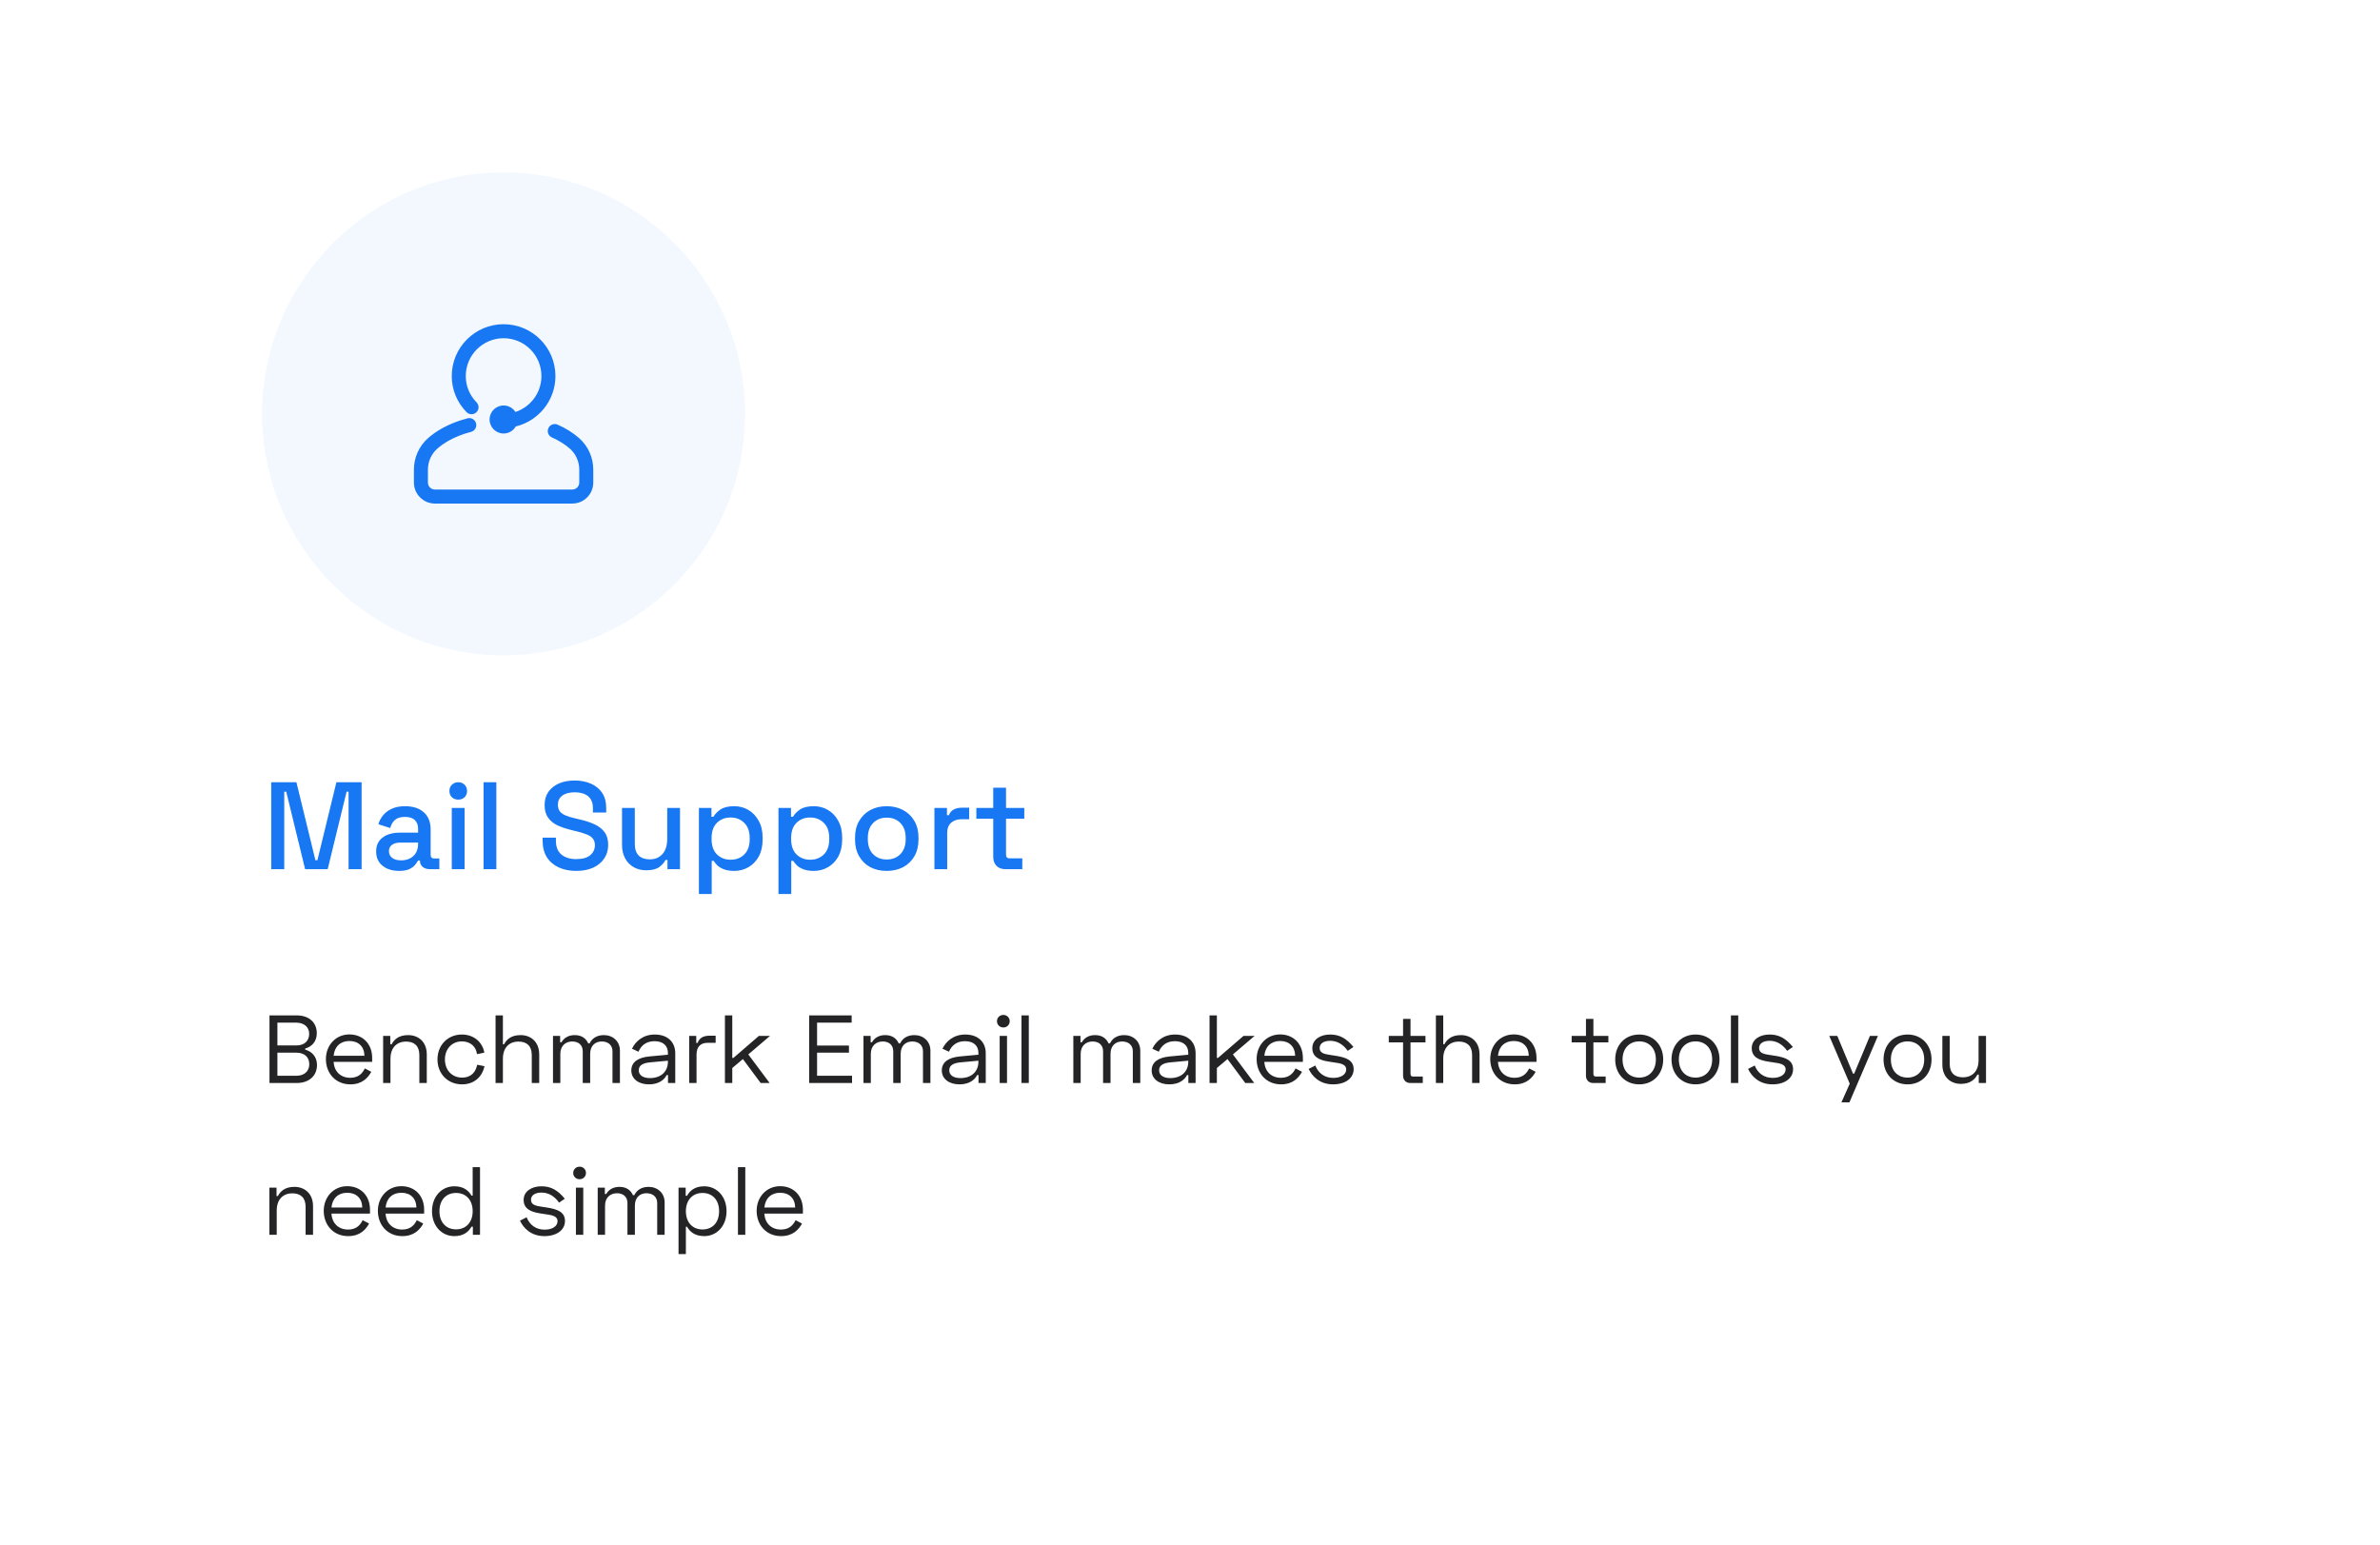 <svg width="345" height="224" viewBox="0 0 345 224" fill="none" xmlns="http://www.w3.org/2000/svg">
<rect width="345" height="224" fill="white"/>
<circle opacity="0.5" cx="73" cy="60" r="35" fill="#E9F2FF"/>
<path d="M39.064 147.2V157H43.026C44.706 157 45.952 156.034 45.952 154.382C45.952 153.15 45.14 152.394 44.244 152.17V152.002C45.154 151.75 45.924 151.022 45.924 149.79C45.924 148.152 44.706 147.2 43.04 147.2H39.064ZM40.212 148.25H42.942C44.076 148.25 44.818 148.894 44.818 149.874C44.818 150.896 44.118 151.554 42.97 151.554H40.212V148.25ZM40.212 152.604H42.956C44.146 152.604 44.832 153.248 44.832 154.284C44.832 155.278 44.118 155.95 42.97 155.95H40.212V152.604ZM47.243 153.528C47.243 155.6 48.657 157.196 50.785 157.196C52.493 157.196 53.333 156.258 53.823 155.376L52.885 154.886C52.507 155.67 51.891 156.244 50.771 156.244C49.399 156.244 48.447 155.362 48.363 153.934H53.949V153.36C53.949 151.344 52.605 149.958 50.645 149.958C48.671 149.958 47.243 151.526 47.243 153.528ZM48.363 153.052C48.489 151.708 49.357 150.91 50.645 150.91C51.947 150.91 52.801 151.694 52.829 153.052H48.363ZM55.538 150.168V157H56.602V153.486C56.602 151.862 57.526 150.994 58.87 150.994C60.06 150.994 60.788 151.624 60.788 152.954V157H61.866V152.87C61.866 150.98 60.606 150.056 59.164 150.056C57.778 150.056 57.12 150.714 56.77 151.386H56.574V150.168H55.538ZM63.416 153.584C63.416 155.684 64.928 157.196 66.972 157.196C68.891 157.196 69.954 155.922 70.234 154.564L69.171 154.354C68.975 155.362 68.344 156.216 66.972 156.216C65.531 156.216 64.495 155.138 64.495 153.584C64.495 152.044 65.531 150.966 66.945 150.966C68.219 150.966 69.016 151.75 69.142 152.814L70.207 152.604C69.954 151.12 68.737 149.972 66.945 149.972C64.928 149.972 63.416 151.484 63.416 153.584ZM71.835 147.2V157H72.899V153.486C72.899 151.862 73.823 150.994 75.167 150.994C76.357 150.994 77.085 151.624 77.085 152.954V157H78.163V152.87C78.163 150.98 76.903 150.056 75.461 150.056C74.075 150.056 73.417 150.714 73.067 151.386H72.899V147.2H71.835ZM80.161 150.168V157H81.225V152.772C81.225 151.596 81.995 150.98 82.961 150.98C83.885 150.98 84.473 151.526 84.473 152.394V157H85.551V152.772C85.551 151.596 86.279 150.98 87.231 150.98C88.169 150.98 88.785 151.526 88.785 152.394V157H89.863V152.31C89.863 150.938 88.827 150.056 87.539 150.056C86.475 150.056 85.803 150.56 85.467 151.26H85.271C84.963 150.574 84.347 150.056 83.325 150.056C82.387 150.056 81.757 150.462 81.393 151.092H81.197V150.168H80.161ZM91.612 152.03L92.55 152.464C92.942 151.568 93.656 150.938 94.888 150.938C96.12 150.938 96.82 151.596 96.82 152.632V152.898L94.118 153.15C92.536 153.304 91.514 153.934 91.514 155.18C91.514 156.412 92.578 157.196 94.062 157.196C95.532 157.196 96.302 156.51 96.638 155.852H96.834V157H97.884V152.688C97.884 151.05 96.764 149.972 94.916 149.972C93.208 149.972 92.116 150.966 91.612 152.03ZM92.592 155.152C92.592 154.382 93.306 154.088 94.258 154.004L96.82 153.766V153.906C96.82 155.32 95.854 156.286 94.202 156.286C93.25 156.286 92.592 155.894 92.592 155.152ZM100.926 150.168H99.903V157H100.968V152.884C100.968 151.75 101.556 151.176 102.564 151.176H103.74V150.14H102.886C101.906 150.14 101.374 150.504 101.122 151.19H100.926V150.168ZM111.623 150.168H110.013L106.317 153.36H106.149V147.2H105.085V157H106.149V154.83L107.689 153.528L110.265 157H111.567L108.473 152.856L111.623 150.168ZM117.294 147.2V157H123.51V155.95H118.442V152.604H123.062V151.568H118.442V148.25H123.454V147.2H117.294ZM125.169 150.168V157H126.233V152.772C126.233 151.596 127.003 150.98 127.969 150.98C128.893 150.98 129.481 151.526 129.481 152.394V157H130.559V152.772C130.559 151.596 131.287 150.98 132.239 150.98C133.177 150.98 133.793 151.526 133.793 152.394V157H134.871V152.31C134.871 150.938 133.835 150.056 132.547 150.056C131.483 150.056 130.811 150.56 130.475 151.26H130.279C129.971 150.574 129.355 150.056 128.333 150.056C127.395 150.056 126.765 150.462 126.401 151.092H126.205V150.168H125.169ZM136.62 152.03L137.558 152.464C137.95 151.568 138.664 150.938 139.896 150.938C141.128 150.938 141.828 151.596 141.828 152.632V152.898L139.126 153.15C137.544 153.304 136.522 153.934 136.522 155.18C136.522 156.412 137.586 157.196 139.07 157.196C140.54 157.196 141.31 156.51 141.646 155.852H141.842V157H142.892V152.688C142.892 151.05 141.772 149.972 139.924 149.972C138.216 149.972 137.124 150.966 136.62 152.03ZM137.6 155.152C137.6 154.382 138.314 154.088 139.266 154.004L141.828 153.766V153.906C141.828 155.32 140.862 156.286 139.21 156.286C138.258 156.286 137.6 155.894 137.6 155.152ZM144.519 148.04C144.519 148.558 144.925 148.95 145.443 148.95C145.961 148.95 146.367 148.558 146.367 148.04C146.367 147.522 145.961 147.13 145.443 147.13C144.925 147.13 144.519 147.522 144.519 148.04ZM145.975 150.168H144.911V157H145.975V150.168ZM149.134 147.2H148.07V157H149.134V147.2ZM155.589 150.168V157H156.653V152.772C156.653 151.596 157.423 150.98 158.389 150.98C159.313 150.98 159.901 151.526 159.901 152.394V157H160.979V152.772C160.979 151.596 161.707 150.98 162.659 150.98C163.597 150.98 164.213 151.526 164.213 152.394V157H165.291V152.31C165.291 150.938 164.255 150.056 162.967 150.056C161.903 150.056 161.231 150.56 160.895 151.26H160.699C160.391 150.574 159.775 150.056 158.753 150.056C157.815 150.056 157.185 150.462 156.821 151.092H156.625V150.168H155.589ZM167.04 152.03L167.978 152.464C168.37 151.568 169.084 150.938 170.316 150.938C171.548 150.938 172.248 151.596 172.248 152.632V152.898L169.546 153.15C167.964 153.304 166.942 153.934 166.942 155.18C166.942 156.412 168.006 157.196 169.49 157.196C170.96 157.196 171.73 156.51 172.066 155.852H172.262V157H173.312V152.688C173.312 151.05 172.192 149.972 170.344 149.972C168.636 149.972 167.544 150.966 167.04 152.03ZM168.02 155.152C168.02 154.382 168.734 154.088 169.686 154.004L172.248 153.766V153.906C172.248 155.32 171.282 156.286 169.63 156.286C168.678 156.286 168.02 155.894 168.02 155.152ZM181.869 150.168H180.259L176.563 153.36H176.395V147.2H175.331V157H176.395V154.83L177.935 153.528L180.511 157H181.813L178.719 152.856L181.869 150.168ZM182.157 153.528C182.157 155.6 183.571 157.196 185.699 157.196C187.407 157.196 188.247 156.258 188.737 155.376L187.799 154.886C187.421 155.67 186.805 156.244 185.685 156.244C184.313 156.244 183.361 155.362 183.277 153.934H188.863V153.36C188.863 151.344 187.519 149.958 185.559 149.958C183.585 149.958 182.157 151.526 182.157 153.528ZM183.277 153.052C183.403 151.708 184.271 150.91 185.559 150.91C186.861 150.91 187.715 151.694 187.743 153.052H183.277ZM190.23 151.946C190.23 153.234 191.252 153.71 192.75 153.92L193.394 154.018C194.29 154.144 195.144 154.27 195.144 155.026C195.144 155.768 194.388 156.258 193.268 156.258C192.036 156.258 191.112 155.6 190.664 154.466L189.698 154.956C190.202 156.034 191.308 157.196 193.24 157.196C195.018 157.196 196.222 156.314 196.222 154.998C196.222 153.682 195.102 153.276 193.52 153.038L192.876 152.94C192.036 152.814 191.294 152.688 191.294 151.932C191.294 151.246 191.938 150.882 192.82 150.882C193.744 150.882 194.64 151.316 195.368 152.338L196.194 151.778C195.158 150.518 194.178 149.972 192.806 149.972C191.406 149.972 190.23 150.686 190.23 151.946ZM201.315 150.168V151.106H203.387V155.922C203.387 156.58 203.807 157 204.437 157H206.243V156.062H204.829C204.577 156.062 204.465 155.936 204.465 155.656V151.106H206.635V150.168H204.465V147.704H203.387V150.168H201.315ZM208.144 147.2V157H209.208V153.486C209.208 151.862 210.132 150.994 211.476 150.994C212.666 150.994 213.394 151.624 213.394 152.954V157H214.472V152.87C214.472 150.98 213.212 150.056 211.77 150.056C210.384 150.056 209.726 150.714 209.376 151.386H209.208V147.2H208.144ZM216.022 153.528C216.022 155.6 217.436 157.196 219.564 157.196C221.272 157.196 222.112 156.258 222.602 155.376L221.664 154.886C221.286 155.67 220.67 156.244 219.55 156.244C218.178 156.244 217.226 155.362 217.142 153.934H222.728V153.36C222.728 151.344 221.384 149.958 219.424 149.958C217.45 149.958 216.022 151.526 216.022 153.528ZM217.142 153.052C217.268 151.708 218.136 150.91 219.424 150.91C220.726 150.91 221.58 151.694 221.608 153.052H217.142ZM227.825 150.168V151.106H229.897V155.922C229.897 156.58 230.317 157 230.947 157H232.753V156.062H231.339C231.087 156.062 230.975 155.936 230.975 155.656V151.106H233.145V150.168H230.975V147.704H229.897V150.168H227.825ZM234.137 153.584C234.137 155.698 235.579 157.196 237.623 157.196C239.653 157.196 241.095 155.698 241.095 153.584C241.095 151.47 239.653 149.972 237.623 149.972C235.579 149.972 234.137 151.47 234.137 153.584ZM235.201 153.584C235.201 152.016 236.167 150.966 237.623 150.966C239.065 150.966 240.031 151.988 240.031 153.584C240.031 155.18 239.065 156.216 237.623 156.216C236.167 156.216 235.201 155.208 235.201 153.584ZM242.299 153.584C242.299 155.698 243.741 157.196 245.785 157.196C247.815 157.196 249.257 155.698 249.257 153.584C249.257 151.47 247.815 149.972 245.785 149.972C243.741 149.972 242.299 151.47 242.299 153.584ZM243.363 153.584C243.363 152.016 244.329 150.966 245.785 150.966C247.227 150.966 248.193 151.988 248.193 153.584C248.193 155.18 247.227 156.216 245.785 156.216C244.329 156.216 243.363 155.208 243.363 153.584ZM251.973 147.2H250.909V157H251.973V147.2ZM253.928 151.946C253.928 153.234 254.95 153.71 256.448 153.92L257.092 154.018C257.988 154.144 258.842 154.27 258.842 155.026C258.842 155.768 258.086 156.258 256.966 156.258C255.734 156.258 254.81 155.6 254.362 154.466L253.396 154.956C253.9 156.034 255.006 157.196 256.938 157.196C258.716 157.196 259.92 156.314 259.92 154.998C259.92 153.682 258.8 153.276 257.218 153.038L256.574 152.94C255.734 152.814 254.992 152.688 254.992 151.932C254.992 151.246 255.636 150.882 256.518 150.882C257.442 150.882 258.338 151.316 259.066 152.338L259.892 151.778C258.856 150.518 257.876 149.972 256.504 149.972C255.104 149.972 253.928 150.686 253.928 151.946ZM271.06 150.168L268.778 155.642H268.61L266.328 150.168H265.166L268.134 157.098L266.93 159.8H268.092L272.222 150.168H271.06ZM273.034 153.584C273.034 155.698 274.476 157.196 276.52 157.196C278.55 157.196 279.992 155.698 279.992 153.584C279.992 151.47 278.55 149.972 276.52 149.972C274.476 149.972 273.034 151.47 273.034 153.584ZM274.098 153.584C274.098 152.016 275.064 150.966 276.52 150.966C277.962 150.966 278.928 151.988 278.928 153.584C278.928 155.18 277.962 156.216 276.52 156.216C275.064 156.216 274.098 155.208 274.098 153.584ZM287.888 157V150.168H286.81V153.682C286.81 155.306 285.886 156.174 284.542 156.174C283.352 156.174 282.624 155.544 282.624 154.214V150.168H281.56V154.312C281.56 156.202 282.806 157.126 284.248 157.126C285.634 157.126 286.292 156.454 286.642 155.782H286.838V157H287.888ZM39.05 172.168V179H40.114V175.486C40.114 173.862 41.038 172.994 42.382 172.994C43.572 172.994 44.3 173.624 44.3 174.954V179H45.378V174.87C45.378 172.98 44.118 172.056 42.676 172.056C41.29 172.056 40.632 172.714 40.282 173.386H40.086V172.168H39.05ZM46.928 175.528C46.928 177.6 48.342 179.196 50.47 179.196C52.178 179.196 53.018 178.258 53.508 177.376L52.57 176.886C52.192 177.67 51.576 178.244 50.456 178.244C49.084 178.244 48.132 177.362 48.048 175.934H53.634V175.36C53.634 173.344 52.29 171.958 50.33 171.958C48.356 171.958 46.928 173.526 46.928 175.528ZM48.048 175.052C48.174 173.708 49.042 172.91 50.33 172.91C51.632 172.91 52.486 173.694 52.514 175.052H48.048ZM54.776 175.528C54.776 177.6 56.19 179.196 58.318 179.196C60.026 179.196 60.866 178.258 61.356 177.376L60.418 176.886C60.04 177.67 59.424 178.244 58.304 178.244C56.932 178.244 55.98 177.362 55.896 175.934H61.482V175.36C61.482 173.344 60.138 171.958 58.178 171.958C56.204 171.958 54.776 173.526 54.776 175.528ZM55.896 175.052C56.022 173.708 56.89 172.91 58.178 172.91C59.48 172.91 60.334 173.694 60.362 175.052H55.896ZM69.582 169.2H68.517V173.33H68.35C67.957 172.658 67.272 171.972 65.858 171.972C64.037 171.972 62.623 173.442 62.623 175.584C62.623 177.726 64.037 179.196 65.858 179.196C67.272 179.196 67.957 178.51 68.35 177.824H68.546V179H69.582V169.2ZM66.109 172.938C67.552 172.938 68.517 173.96 68.517 175.584C68.517 177.194 67.552 178.216 66.109 178.216C64.695 178.216 63.702 177.236 63.702 175.584C63.702 173.918 64.695 172.938 66.109 172.938ZM75.906 173.946C75.906 175.234 76.928 175.71 78.426 175.92L79.07 176.018C79.966 176.144 80.82 176.27 80.82 177.026C80.82 177.768 80.064 178.258 78.944 178.258C77.712 178.258 76.788 177.6 76.34 176.466L75.374 176.956C75.878 178.034 76.984 179.196 78.916 179.196C80.694 179.196 81.898 178.314 81.898 176.998C81.898 175.682 80.778 175.276 79.196 175.038L78.552 174.94C77.712 174.814 76.97 174.688 76.97 173.932C76.97 173.246 77.614 172.882 78.496 172.882C79.42 172.882 80.316 173.316 81.044 174.338L81.87 173.778C80.834 172.518 79.854 171.972 78.482 171.972C77.082 171.972 75.906 172.686 75.906 173.946ZM83.092 170.04C83.092 170.558 83.498 170.95 84.016 170.95C84.534 170.95 84.94 170.558 84.94 170.04C84.94 169.522 84.534 169.13 84.016 169.13C83.498 169.13 83.092 169.522 83.092 170.04ZM84.548 172.168H83.484V179H84.548V172.168ZM86.642 172.168V179H87.706V174.772C87.706 173.596 88.476 172.98 89.442 172.98C90.366 172.98 90.954 173.526 90.954 174.394V179H92.032V174.772C92.032 173.596 92.76 172.98 93.712 172.98C94.65 172.98 95.266 173.526 95.266 174.394V179H96.344V174.31C96.344 172.938 95.308 172.056 94.02 172.056C92.956 172.056 92.284 172.56 91.948 173.26H91.752C91.444 172.574 90.828 172.056 89.806 172.056C88.868 172.056 88.238 172.462 87.874 173.092H87.678V172.168H86.642ZM98.359 181.8H99.423V177.838H99.591C99.983 178.51 100.669 179.196 102.083 179.196C103.903 179.196 105.317 177.726 105.317 175.584C105.317 173.442 103.903 171.972 102.083 171.972C100.669 171.972 99.983 172.658 99.591 173.344H99.395V172.168H98.359V181.8ZM101.831 178.23C100.389 178.23 99.423 177.208 99.423 175.584C99.423 173.974 100.389 172.938 101.831 172.938C103.259 172.938 104.239 173.932 104.239 175.584C104.239 177.25 103.259 178.23 101.831 178.23ZM108.036 169.2H106.972V179H108.036V169.2ZM109.682 175.528C109.682 177.6 111.096 179.196 113.224 179.196C114.932 179.196 115.772 178.258 116.262 177.376L115.324 176.886C114.946 177.67 114.33 178.244 113.21 178.244C111.838 178.244 110.886 177.362 110.802 175.934H116.388V175.36C116.388 173.344 115.044 171.958 113.084 171.958C111.11 171.958 109.682 173.526 109.682 175.528ZM110.802 175.052C110.928 173.708 111.796 172.91 113.084 172.91C114.386 172.91 115.24 173.694 115.268 175.052H110.802Z" fill="#242426"/>
<path d="M39.314 126V113.4H42.968L45.722 124.704H46.01L48.764 113.4H52.418V126H50.528V114.768H50.24L47.504 126H44.228L41.492 114.768H41.204V126H39.314ZM57.854 126.252C57.218 126.252 56.648 126.144 56.144 125.928C55.652 125.712 55.256 125.394 54.956 124.974C54.668 124.554 54.524 124.044 54.524 123.444C54.524 122.832 54.668 122.328 54.956 121.932C55.256 121.524 55.658 121.218 56.162 121.014C56.678 120.81 57.26 120.708 57.908 120.708H60.608V120.132C60.608 119.616 60.452 119.202 60.14 118.89C59.828 118.578 59.348 118.422 58.7 118.422C58.064 118.422 57.578 118.572 57.242 118.872C56.906 119.172 56.684 119.562 56.576 120.042L54.848 119.484C54.992 119.004 55.22 118.572 55.532 118.188C55.856 117.792 56.282 117.474 56.81 117.234C57.338 116.994 57.974 116.874 58.718 116.874C59.87 116.874 60.776 117.168 61.436 117.756C62.096 118.344 62.426 119.178 62.426 120.258V123.912C62.426 124.272 62.594 124.452 62.93 124.452H63.686V126H62.3C61.88 126 61.538 125.892 61.274 125.676C61.01 125.46 60.878 125.166 60.878 124.794V124.74H60.608C60.512 124.92 60.368 125.13 60.176 125.37C59.984 125.61 59.702 125.82 59.33 126C58.958 126.168 58.466 126.252 57.854 126.252ZM58.124 124.722C58.868 124.722 59.468 124.512 59.924 124.092C60.38 123.66 60.608 123.072 60.608 122.328V122.148H58.016C57.524 122.148 57.128 122.256 56.828 122.472C56.528 122.676 56.378 122.982 56.378 123.39C56.378 123.798 56.534 124.122 56.846 124.362C57.158 124.602 57.584 124.722 58.124 124.722ZM65.489 126V117.126H67.343V126H65.489ZM66.425 115.92C66.065 115.92 65.759 115.806 65.507 115.578C65.267 115.338 65.147 115.032 65.147 114.66C65.147 114.288 65.267 113.988 65.507 113.76C65.759 113.52 66.065 113.4 66.425 113.4C66.797 113.4 67.103 113.52 67.343 113.76C67.583 113.988 67.703 114.288 67.703 114.66C67.703 115.032 67.583 115.338 67.343 115.578C67.103 115.806 66.797 115.92 66.425 115.92ZM70.095 126V113.4H71.949V126H70.095ZM83.518 126.252C82.57 126.252 81.73 126.084 80.998 125.748C80.266 125.412 79.69 124.92 79.27 124.272C78.862 123.612 78.658 122.814 78.658 121.878V121.428H80.584V121.878C80.584 122.766 80.848 123.432 81.376 123.876C81.916 124.32 82.63 124.542 83.518 124.542C84.418 124.542 85.096 124.356 85.552 123.984C86.008 123.6 86.236 123.108 86.236 122.508C86.236 122.112 86.128 121.788 85.912 121.536C85.696 121.284 85.39 121.086 84.994 120.942C84.598 120.786 84.124 120.642 83.572 120.51L82.906 120.348C82.102 120.156 81.4 119.922 80.8 119.646C80.212 119.358 79.756 118.98 79.432 118.512C79.108 118.044 78.946 117.444 78.946 116.712C78.946 115.968 79.126 115.332 79.486 114.804C79.858 114.276 80.368 113.868 81.016 113.58C81.664 113.292 82.426 113.148 83.302 113.148C84.178 113.148 84.958 113.298 85.642 113.598C86.338 113.898 86.884 114.342 87.28 114.93C87.676 115.518 87.874 116.256 87.874 117.144V117.792H85.948V117.144C85.948 116.604 85.834 116.166 85.606 115.83C85.39 115.494 85.084 115.248 84.688 115.092C84.292 114.936 83.83 114.858 83.302 114.858C82.534 114.858 81.934 115.02 81.502 115.344C81.082 115.656 80.872 116.094 80.872 116.658C80.872 117.042 80.962 117.36 81.142 117.612C81.334 117.852 81.61 118.05 81.97 118.206C82.33 118.362 82.78 118.5 83.32 118.62L83.986 118.782C84.802 118.962 85.522 119.196 86.146 119.484C86.77 119.76 87.262 120.138 87.622 120.618C87.982 121.098 88.162 121.716 88.162 122.472C88.162 123.228 87.97 123.888 87.586 124.452C87.214 125.016 86.68 125.46 85.984 125.784C85.288 126.096 84.466 126.252 83.518 126.252ZM93.659 126.162C92.987 126.162 92.387 126.012 91.859 125.712C91.331 125.412 90.917 124.986 90.617 124.434C90.317 123.882 90.167 123.222 90.167 122.454V117.126H92.021V122.328C92.021 123.096 92.213 123.666 92.597 124.038C92.981 124.398 93.515 124.578 94.199 124.578C94.955 124.578 95.561 124.326 96.017 123.822C96.485 123.306 96.719 122.568 96.719 121.608V117.126H98.573V126H96.755V124.668H96.467C96.299 125.028 95.999 125.37 95.567 125.694C95.135 126.006 94.499 126.162 93.659 126.162ZM101.313 129.6V117.126H103.131V118.404H103.419C103.647 118.008 103.989 117.654 104.445 117.342C104.913 117.03 105.579 116.874 106.443 116.874C107.187 116.874 107.865 117.054 108.477 117.414C109.101 117.774 109.599 118.296 109.971 118.98C110.355 119.652 110.547 120.468 110.547 121.428V121.698C110.547 122.658 110.361 123.48 109.989 124.164C109.617 124.836 109.119 125.352 108.495 125.712C107.871 126.072 107.187 126.252 106.443 126.252C105.867 126.252 105.381 126.18 104.985 126.036C104.589 125.892 104.271 125.712 104.031 125.496C103.791 125.268 103.599 125.034 103.455 124.794H103.167V129.6H101.313ZM105.903 124.632C106.719 124.632 107.385 124.374 107.901 123.858C108.417 123.342 108.675 122.604 108.675 121.644V121.482C108.675 120.534 108.411 119.802 107.883 119.286C107.367 118.77 106.707 118.512 105.903 118.512C105.111 118.512 104.451 118.77 103.923 119.286C103.407 119.802 103.149 120.534 103.149 121.482V121.644C103.149 122.604 103.407 123.342 103.923 123.858C104.451 124.374 105.111 124.632 105.903 124.632ZM112.845 129.6V117.126H114.663V118.404H114.951C115.179 118.008 115.521 117.654 115.977 117.342C116.445 117.03 117.111 116.874 117.975 116.874C118.719 116.874 119.397 117.054 120.009 117.414C120.633 117.774 121.131 118.296 121.503 118.98C121.887 119.652 122.079 120.468 122.079 121.428V121.698C122.079 122.658 121.893 123.48 121.521 124.164C121.149 124.836 120.651 125.352 120.027 125.712C119.403 126.072 118.719 126.252 117.975 126.252C117.399 126.252 116.913 126.18 116.517 126.036C116.121 125.892 115.803 125.712 115.563 125.496C115.323 125.268 115.131 125.034 114.987 124.794H114.699V129.6H112.845ZM117.435 124.632C118.251 124.632 118.917 124.374 119.433 123.858C119.949 123.342 120.207 122.604 120.207 121.644V121.482C120.207 120.534 119.943 119.802 119.415 119.286C118.899 118.77 118.239 118.512 117.435 118.512C116.643 118.512 115.983 118.77 115.455 119.286C114.939 119.802 114.681 120.534 114.681 121.482V121.644C114.681 122.604 114.939 123.342 115.455 123.858C115.983 124.374 116.643 124.632 117.435 124.632ZM128.534 126.252C127.646 126.252 126.854 126.072 126.158 125.712C125.474 125.34 124.934 124.812 124.538 124.128C124.142 123.444 123.944 122.634 123.944 121.698V121.428C123.944 120.492 124.142 119.688 124.538 119.016C124.934 118.332 125.474 117.804 126.158 117.432C126.854 117.06 127.646 116.874 128.534 116.874C129.422 116.874 130.214 117.06 130.91 117.432C131.606 117.804 132.152 118.332 132.548 119.016C132.944 119.688 133.142 120.492 133.142 121.428V121.698C133.142 122.634 132.944 123.444 132.548 124.128C132.152 124.812 131.606 125.34 130.91 125.712C130.214 126.072 129.422 126.252 128.534 126.252ZM128.534 124.596C129.35 124.596 130.01 124.338 130.514 123.822C131.03 123.294 131.288 122.568 131.288 121.644V121.482C131.288 120.558 131.036 119.838 130.532 119.322C130.028 118.794 129.362 118.53 128.534 118.53C127.73 118.53 127.07 118.794 126.554 119.322C126.05 119.838 125.798 120.558 125.798 121.482V121.644C125.798 122.568 126.05 123.294 126.554 123.822C127.07 124.338 127.73 124.596 128.534 124.596ZM135.45 126V117.126H137.268V118.17H137.556C137.7 117.798 137.928 117.528 138.24 117.36C138.564 117.18 138.96 117.09 139.428 117.09H140.49V118.764H139.356C138.756 118.764 138.264 118.932 137.88 119.268C137.496 119.592 137.304 120.096 137.304 120.78V126H135.45ZM145.741 126C145.201 126 144.769 125.838 144.445 125.514C144.133 125.19 143.977 124.758 143.977 124.218V118.692H141.529V117.126H143.977V114.192H145.831V117.126H148.477V118.692H145.831V123.894C145.831 124.254 145.999 124.434 146.335 124.434H148.189V126H145.741Z" fill="#1877F3"/>
<g clip-path="url(#clip0_47_324)">
<path d="M67.627 59.745C66.246 58.333 65.484 56.475 65.484 54.516C65.484 50.371 68.856 47 73 47C77.144 47 80.516 50.371 80.516 54.516C80.516 58.053 78.059 61.027 74.762 61.822C74.412 62.432 73.754 62.844 73 62.844C71.878 62.844 70.969 61.934 70.969 60.812C70.969 59.691 71.878 58.781 73 58.781C73.722 58.781 74.355 59.158 74.715 59.725C76.902 59.003 78.484 56.941 78.484 54.516C78.484 51.492 76.024 49.031 73 49.031C69.976 49.031 67.516 51.492 67.516 54.516C67.516 55.941 68.071 57.294 69.079 58.325C69.472 58.726 69.465 59.369 69.064 59.761C68.663 60.153 68.02 60.146 67.627 59.745ZM83.938 63.505C83.076 62.747 82.031 62.093 80.831 61.56C80.319 61.332 79.719 61.563 79.491 62.076C79.263 62.589 79.494 63.189 80.007 63.416C81.018 63.866 81.89 64.409 82.597 65.03C83.469 65.796 83.969 66.906 83.969 68.074V69.953C83.969 70.513 83.513 70.969 82.953 70.969H63.047C62.487 70.969 62.031 70.513 62.031 69.953V68.074C62.031 66.906 62.531 65.796 63.403 65.03C64.254 64.282 65.792 63.255 68.282 62.608C68.825 62.467 69.151 61.912 69.01 61.37C68.869 60.827 68.314 60.501 67.772 60.642C64.895 61.389 63.079 62.611 62.062 63.505C60.752 64.656 60 66.322 60 68.074V69.953C60 71.633 61.367 73 63.047 73H82.953C84.633 73 86 71.633 86 69.953V68.074C86 66.322 85.248 64.656 83.938 63.505Z" fill="#1877F3"/>
</g>
<defs>
<clipPath id="clip0_47_324">
<rect width="26" height="26" fill="white" transform="translate(60 47)"/>
</clipPath>
</defs>
</svg>
